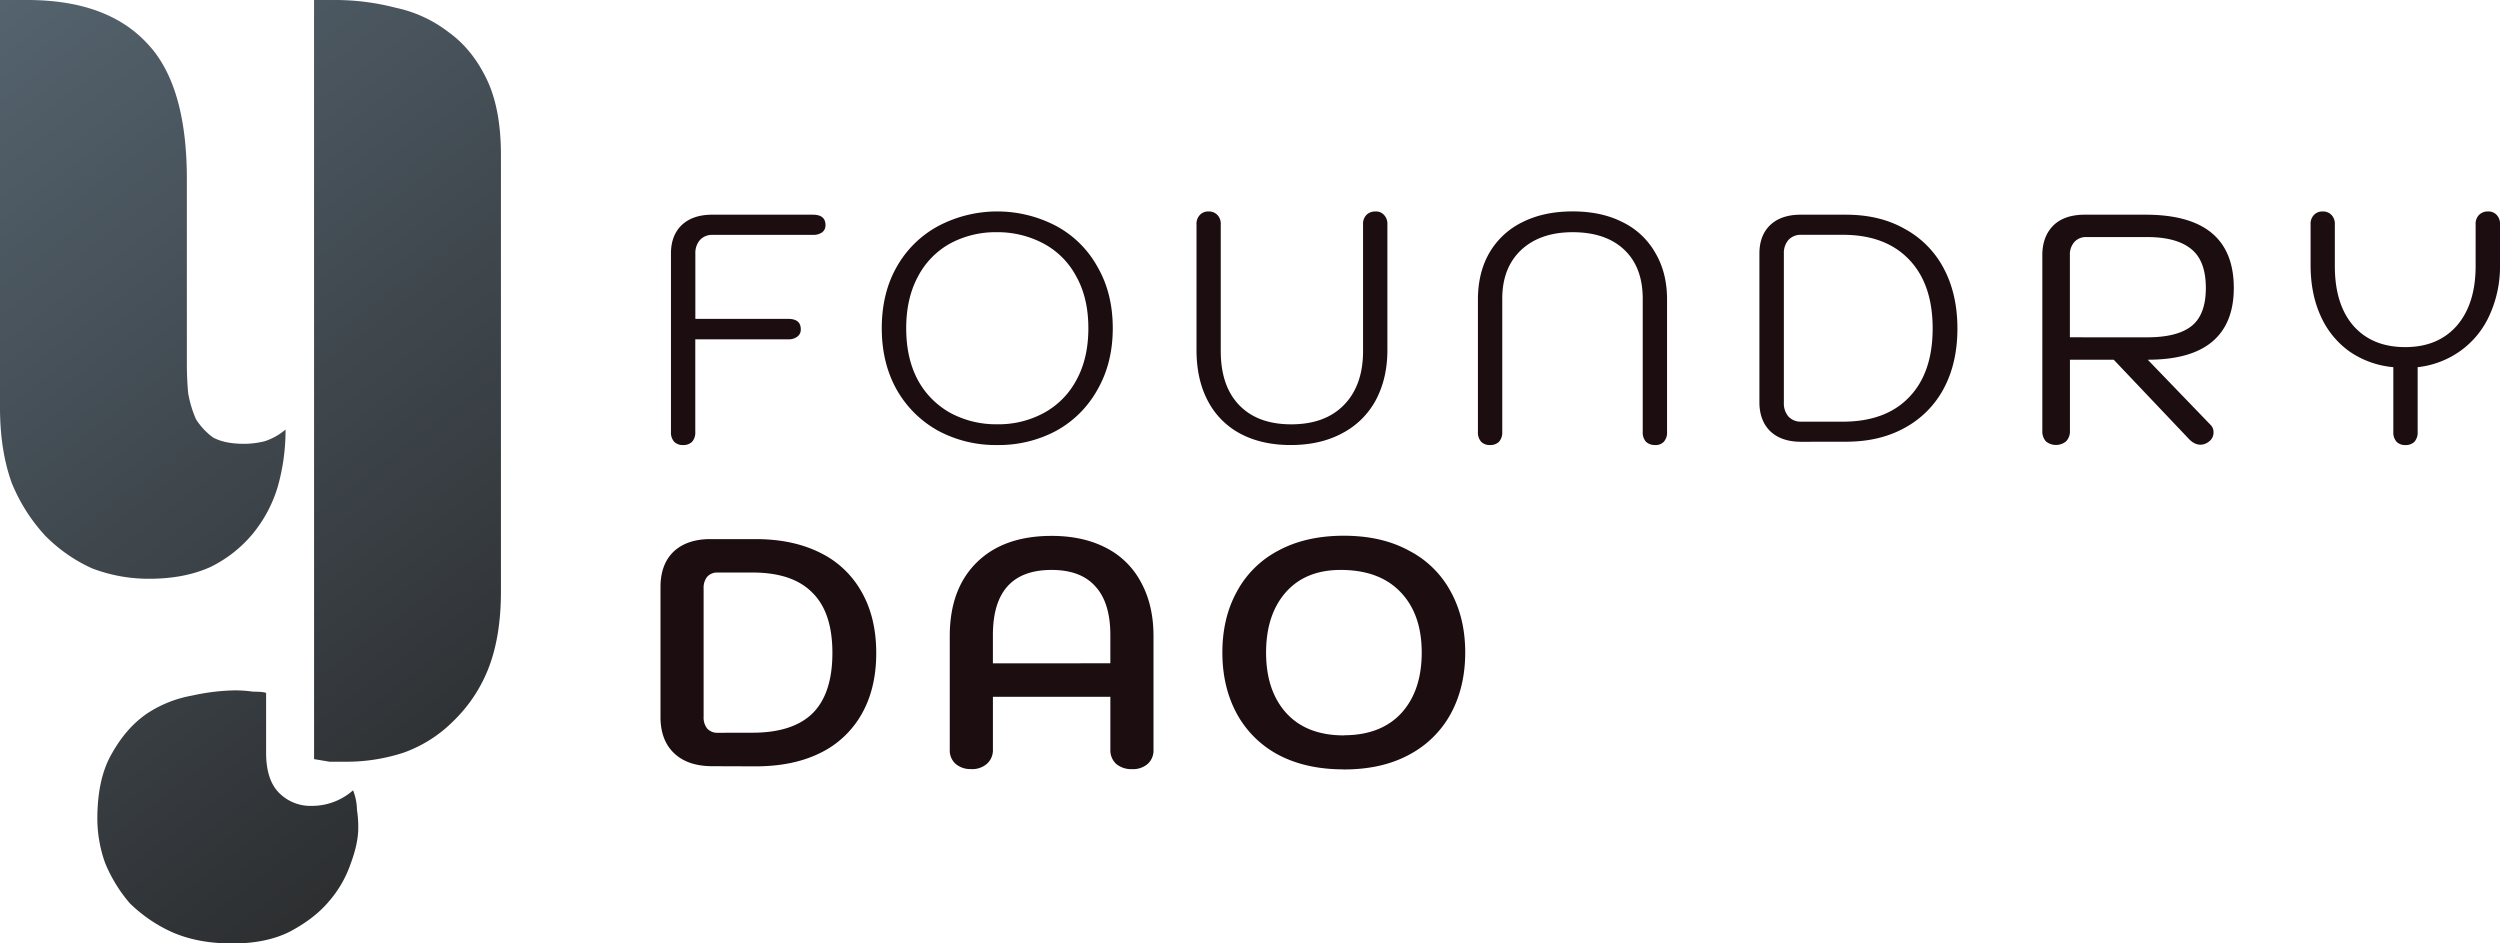 <svg id="Camada_1" data-name="Camada 1" xmlns="http://www.w3.org/2000/svg" xmlns:xlink="http://www.w3.org/1999/xlink" viewBox="0 0 1392.09 525.33"><defs><style>.cls-1{fill:url(#Gradiente_sem_nome_2);}.cls-2{fill:#1c0d10;}</style><linearGradient id="Gradiente_sem_nome_2" x1="388.11" y1="-5729.38" x2="-52.22" y2="-5153.56" gradientTransform="matrix(1, 0, 0, -1, 0, -5174.06)" gradientUnits="userSpaceOnUse"><stop offset="0" stop-color="#201e1d"/><stop offset="1" stop-color="#586874"/></linearGradient></defs><path class="cls-1" d="M174.87,0h11.56a134,134,0,0,1,34,4.34A72.59,72.59,0,0,1,250,18.07q13,9.39,21,26t7.94,42.63v242.8q0,25.29-7.22,43.35a82.83,82.83,0,0,1-19.51,28.91,74.16,74.16,0,0,1-27.46,17.34,102.29,102.29,0,0,1-32.52,5.06h-8.67l-8.67-1.45ZM83.1,322.28a88.68,88.68,0,0,1-31.8-5.78,87.27,87.27,0,0,1-26-18.07A97.2,97.2,0,0,1,6.5,268.81Q0,250.75,0,226.9V0H15.17Q59.26,0,81.65,23.85,104.06,47,104.05,99.72V202.33q0,8.67.73,16.62a63.47,63.47,0,0,0,4.33,14.45,37.38,37.38,0,0,0,9.4,10.12q6.49,3.61,17.34,3.61a47.66,47.66,0,0,0,11.56-1.44A34.22,34.22,0,0,0,159,239.18a115.25,115.25,0,0,1-4.33,31.8,75.11,75.11,0,0,1-13.73,26,71.24,71.24,0,0,1-23.85,18.79Q102.62,322.28,83.1,322.28ZM54.2,456q0-22.4,7.94-36.13,8-14.44,19.51-22.4A66.36,66.36,0,0,1,107,387.32a117.83,117.83,0,0,1,23.84-2.9,71.77,71.77,0,0,1,10.12.73q5.78,0,7.22.72v33.24q0,15.18,7.23,22.4a24.51,24.51,0,0,0,18.07,7.23,34.53,34.53,0,0,0,23.12-8.67,31,31,0,0,1,2.17,10.83,62.55,62.55,0,0,1,.72,10.12q0,8.67-4.34,20.23a62.93,62.93,0,0,1-12.28,21q-7.95,9.39-21.68,16.62-13,6.49-31.79,6.5-19.51,0-34-6.5a82,82,0,0,1-23.12-15.9,82.34,82.34,0,0,1-13.73-22.4A73.42,73.42,0,0,1,54.2,456Z"/><path class="cls-2" d="M380.29,247.81a6.56,6.56,0,0,1-4.87-1.81,7.72,7.72,0,0,1-1.81-5.42V141.22q0-10.11,6-15.89,6.15-5.79,17-5.78h56q7.05,0,7.05,5.78a4.79,4.79,0,0,1-1.81,4,8.24,8.24,0,0,1-5.24,1.45H396.73a9.18,9.18,0,0,0-7,2.89,11.06,11.06,0,0,0-2.53,7.58v36.31h51.66q7.05,0,7.05,5.78a4.81,4.81,0,0,1-2,4.16,7.92,7.92,0,0,1-5.06,1.45H387.16v51.66a7.72,7.72,0,0,1-1.81,5.42A6.81,6.81,0,0,1,380.29,247.81Zm175,0a67.71,67.71,0,0,1-32.88-7.95,59.63,59.63,0,0,1-23.13-22.94Q491,202.1,491,182.77q0-19.5,8.31-34.14a58.31,58.31,0,0,1,23.13-22.76,70.53,70.53,0,0,1,65.75,0,57.12,57.12,0,0,1,22.95,22.76q8.49,14.64,8.49,34.14,0,19.33-8.49,34.15a58.4,58.4,0,0,1-22.95,22.94A67.7,67.7,0,0,1,555.33,247.81Zm0-11.56a52.62,52.62,0,0,0,26-6.33,44.57,44.57,0,0,0,18.06-18.24q6.69-12.1,6.69-28.91,0-17-6.87-29.08a44.08,44.08,0,0,0-18.42-18.25A54.27,54.27,0,0,0,555,129.3a53.38,53.38,0,0,0-26,6.32,44.71,44.71,0,0,0-17.88,18.43q-6.51,12.1-6.51,28.72,0,16.8,6.51,28.91a46.07,46.07,0,0,0,18.06,18.24A53.66,53.66,0,0,0,555.33,236.25Zm163.36,11.56q-16.07,0-28-6.33a43.26,43.26,0,0,1-18.07-18.24q-6.32-11.93-6.32-28.36V125a7.07,7.07,0,0,1,1.81-5.24,6.25,6.25,0,0,1,4.88-2,6.46,6.46,0,0,1,5,2,7.07,7.07,0,0,1,1.81,5.24v70.45q0,19.52,10.3,30.17t28.9,10.66q18.8,0,29.27-10.66Q759,214.75,759,195.42V125a7.1,7.1,0,0,1,1.8-5.24,6.84,6.84,0,0,1,5.06-2,5.92,5.92,0,0,1,4.88,2,7.11,7.11,0,0,1,1.81,5.24v69.91q0,15.88-6.51,28a44.64,44.64,0,0,1-18.79,18.42Q735.13,247.81,718.69,247.81Zm111,0a6.58,6.58,0,0,1-4.88-1.81,7.77,7.77,0,0,1-1.81-5.42v-73.7q0-15,6.32-26a43.09,43.09,0,0,1,18.43-17.16q11.92-6,28-6t27.82,6a42,42,0,0,1,18.25,17.16q6.51,11,6.5,26v73.7a7.72,7.72,0,0,1-1.81,5.42,6.2,6.2,0,0,1-4.87,1.81,7.2,7.2,0,0,1-5.06-1.81,7.72,7.72,0,0,1-1.81-5.42V166.33q0-17.52-10.29-27.27t-28.73-9.76q-18.06,0-28.72,9.94-10.47,9.93-10.48,27.09v74.25a7.72,7.72,0,0,1-1.81,5.42A6.8,6.8,0,0,1,829.67,247.81ZM1003,246q-11,0-17.16-5.78-6.15-6-6.14-16.26V141.22q0-10.11,6-15.89,6.15-5.79,17-5.78h25.29q18.8,0,32.7,7.94a53.09,53.09,0,0,1,21.67,22q7.59,14.28,7.6,33.42t-7.6,33.42a53.31,53.31,0,0,1-21.67,21.86q-13.92,7.77-32.7,7.77Zm23.13-11.2q23.84,0,36.85-13.55,13.17-13.55,13.19-38.3T1063,144.48q-13.18-13.74-36.85-13.73h-23.31a9.22,9.22,0,0,0-7,2.89,11.1,11.1,0,0,0-2.52,7.58v83.1a11.15,11.15,0,0,0,2.52,7.59,9.22,9.22,0,0,0,7,2.89Zm111.11-92.67q0-10.31,6-16.44,6.15-6.15,17.7-6.14h33.79q49.13,0,49.13,40.82,0,19.69-11.92,29.81t-36,10.12l35,36.31a5.64,5.64,0,0,1,1.63,4.15,6.2,6.2,0,0,1-2.71,5.24,7.49,7.49,0,0,1-4.52,1.63q-3.62,0-6.87-3.62L1177,200.3h-24.39V240a7.82,7.82,0,0,1-2.17,5.78,8.87,8.87,0,0,1-11.2,0,8.23,8.23,0,0,1-2-5.78Zm58.35,45.7q16.62,0,24.57-6.14,8.13-6.33,8.13-21.32,0-15.17-8.13-21.68Q1212,132,1195.58,132H1161.8a8.68,8.68,0,0,0-6.68,2.71,10.43,10.43,0,0,0-2.53,7.41v45.7Zm189.83-70.09a6.27,6.27,0,0,1,4.88,2,7.1,7.1,0,0,1,1.8,5.24v22.58a65.42,65.42,0,0,1-5.78,27.82,49.2,49.2,0,0,1-16.08,19.87,50.4,50.4,0,0,1-24,9.21v36.13a7.72,7.72,0,0,1-1.81,5.42,6.81,6.81,0,0,1-5.06,1.81,6.56,6.56,0,0,1-4.87-1.81,7.72,7.72,0,0,1-1.81-5.42V204.45a50.63,50.63,0,0,1-24.57-8.85,48.43,48.43,0,0,1-15.9-19.69q-5.6-12.28-5.6-28.36V125a7.07,7.07,0,0,1,1.81-5.24,6.25,6.25,0,0,1,4.88-2,6.46,6.46,0,0,1,5,2,7.07,7.07,0,0,1,1.81,5.24v23.12q0,21.32,10.3,33.24,10.47,11.92,28.9,11.92,18.26,0,28.73-11.92,10.47-12.11,10.47-33.24V125a7.07,7.07,0,0,1,1.81-5.24A6.84,6.84,0,0,1,1385.41,117.74Z"/><path class="cls-2" d="M396.69,426.65q-13.72,0-21.32-7.23t-7.58-20.23V326.93q0-12.65,7.22-19.69,7.41-7,20.42-7.05h25.29q20.77,0,35.95,7.59a52.84,52.84,0,0,1,23.12,21.86q8.13,14.26,8.13,34t-8.13,34a53.07,53.07,0,0,1-23.12,21.68q-15,7.41-35.95,7.41ZM418.91,408q22.59,0,33.6-10.84,11-11,11-33.6T452.33,330q-11-11.21-33.42-11.2H399.58a7.48,7.48,0,0,0-5.78,2.35,9.77,9.77,0,0,0-2,6.5v71.54a9.77,9.77,0,0,0,2,6.5,7.48,7.48,0,0,0,5.78,2.35Zm121.87,20.24a12.57,12.57,0,0,1-8.67-2.9,10.05,10.05,0,0,1-3.25-7.94V354.21q0-26.19,15-41t41.73-14.81q17.52,0,30.35,6.68a45.19,45.19,0,0,1,19.51,19.33q6.87,12.64,6.86,29.81v63.23a10.05,10.05,0,0,1-3.25,7.94,12.55,12.55,0,0,1-8.67,2.9,13.26,13.26,0,0,1-8.85-2.9,10.4,10.4,0,0,1-3.25-7.94V388h-65.4v29.45a10.14,10.14,0,0,1-3.43,7.94A12.57,12.57,0,0,1,540.78,428.28Zm77.5-58.9V353.67q0-18.07-8.31-27.1-8.13-9.21-24.39-9.21-32.7,0-32.7,36.31v15.71Zm130,59.08q-21.15,0-36.49-8.13a56.57,56.57,0,0,1-23.13-22.95q-8-14.81-8-34t8-33.78a55.15,55.15,0,0,1,23.13-22.94q15.34-8.31,36.49-8.31t36.3,8.31a54.91,54.91,0,0,1,23.31,22.94q8,14.64,8,33.78t-8,34a56.31,56.31,0,0,1-23.31,22.95Q769.46,428.46,748.32,428.46Zm0-19q20.59,0,32-12.29,11.38-12.46,11.38-33.78,0-21.5-11.92-33.78Q768,317.36,746.51,317.36q-19.69,0-30.71,12.64Q705,342.47,705,363.42q0,21.32,11.38,33.78Q727.72,409.49,748.32,409.49Z"/></svg>